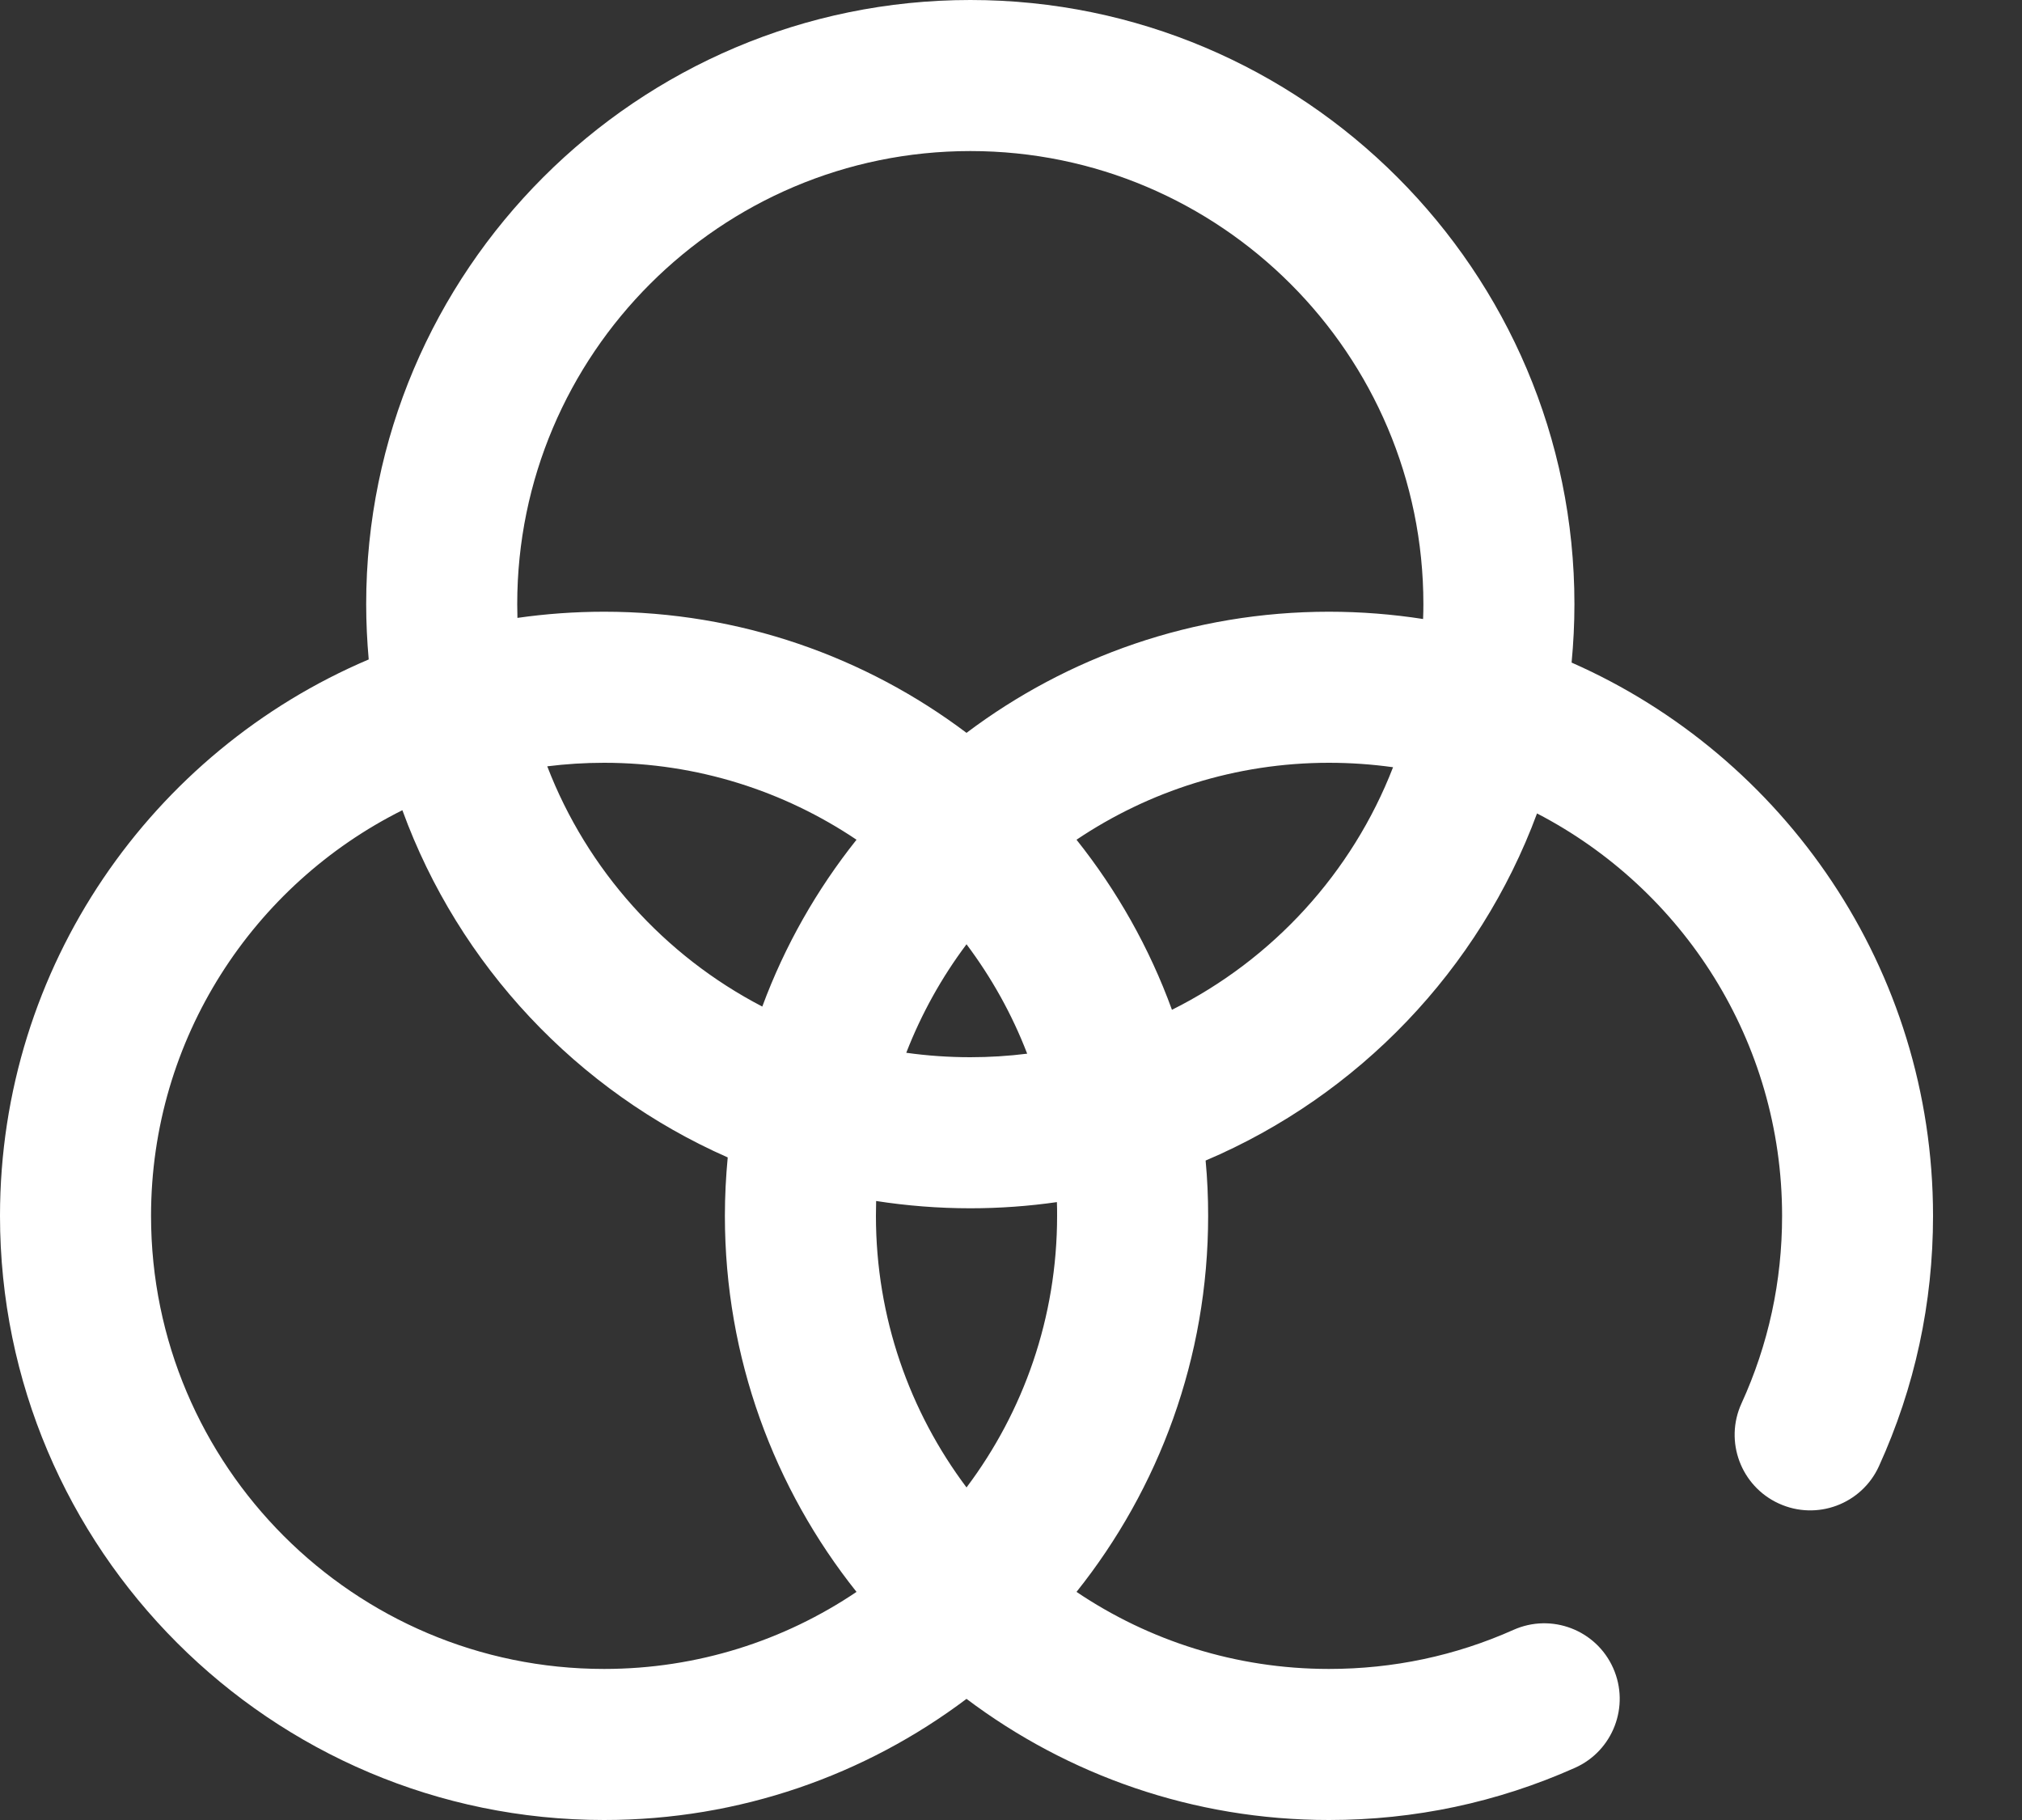 <svg width="20" height="18" viewBox="0 0 20 18" fill="none" xmlns="http://www.w3.org/2000/svg">
<rect x="0" y="0" width="20" height="18" fill="#333333" stroke="none"/>
<path d="M15.545 6.553C15.563 6.363 15.573 6.17 15.573 5.975C15.573 2.68 12.892 0 9.598 0C6.303 0 3.622 2.68 3.622 5.975C3.622 6.159 3.631 6.342 3.647 6.522C1.506 7.431 0 9.556 0 12.025C0 15.32 2.68 18 5.975 18C7.319 18 8.561 17.554 9.56 16.802C10.559 17.554 11.801 18 13.145 18C13.992 18 14.811 17.826 15.578 17.484C15.955 17.316 16.124 16.874 15.956 16.497C15.788 16.12 15.346 15.951 14.969 16.12C14.395 16.376 13.781 16.506 13.145 16.506C12.222 16.506 11.362 16.225 10.648 15.744C11.463 14.723 11.95 13.43 11.95 12.025C11.95 11.841 11.942 11.658 11.925 11.478C13.436 10.836 14.631 9.59 15.203 8.045C16.642 8.791 17.627 10.295 17.627 12.025C17.627 12.673 17.492 13.297 17.225 13.881C17.054 14.256 17.22 14.699 17.595 14.87C17.971 15.042 18.414 14.876 18.585 14.501C18.94 13.721 19.12 12.888 19.12 12.025C19.12 9.583 17.648 7.479 15.545 6.553ZM5.975 16.506C3.504 16.506 1.494 14.496 1.494 12.025C1.494 10.27 2.508 8.748 3.98 8.013C4.539 9.548 5.711 10.792 7.198 11.447C7.18 11.637 7.17 11.83 7.17 12.025C7.17 13.43 7.658 14.723 8.472 15.744C7.758 16.225 6.899 16.506 5.975 16.506ZM7.54 9.955C6.571 9.452 5.808 8.606 5.413 7.579C5.597 7.556 5.785 7.544 5.975 7.544C6.899 7.544 7.758 7.825 8.472 8.305C8.079 8.798 7.762 9.354 7.54 9.955ZM9.56 14.711C8.998 13.962 8.664 13.032 8.664 12.025C8.664 11.976 8.665 11.927 8.666 11.878C8.97 11.925 9.281 11.95 9.598 11.95C9.888 11.95 10.175 11.929 10.454 11.889C10.456 11.934 10.456 11.979 10.456 12.025C10.456 13.032 10.123 13.962 9.56 14.711ZM8.964 10.412C9.114 10.026 9.315 9.665 9.56 9.339C9.807 9.668 10.01 10.031 10.16 10.421C9.976 10.444 9.788 10.456 9.598 10.456C9.383 10.456 9.171 10.441 8.964 10.412ZM11.592 9.987C11.369 9.374 11.048 8.807 10.648 8.305C11.362 7.825 12.222 7.544 13.145 7.544C13.36 7.544 13.572 7.559 13.779 7.588C13.374 8.633 12.588 9.49 11.592 9.987ZM14.076 6.122C13.773 6.075 13.462 6.05 13.145 6.05C11.801 6.05 10.559 6.496 9.56 7.248C8.561 6.496 7.319 6.05 5.975 6.05C5.684 6.05 5.398 6.071 5.118 6.111C5.117 6.066 5.116 6.021 5.116 5.975C5.116 3.504 7.127 1.494 9.598 1.494C12.069 1.494 14.079 3.504 14.079 5.975C14.079 6.024 14.078 6.073 14.076 6.122Z" fill="white"/>
</svg>
